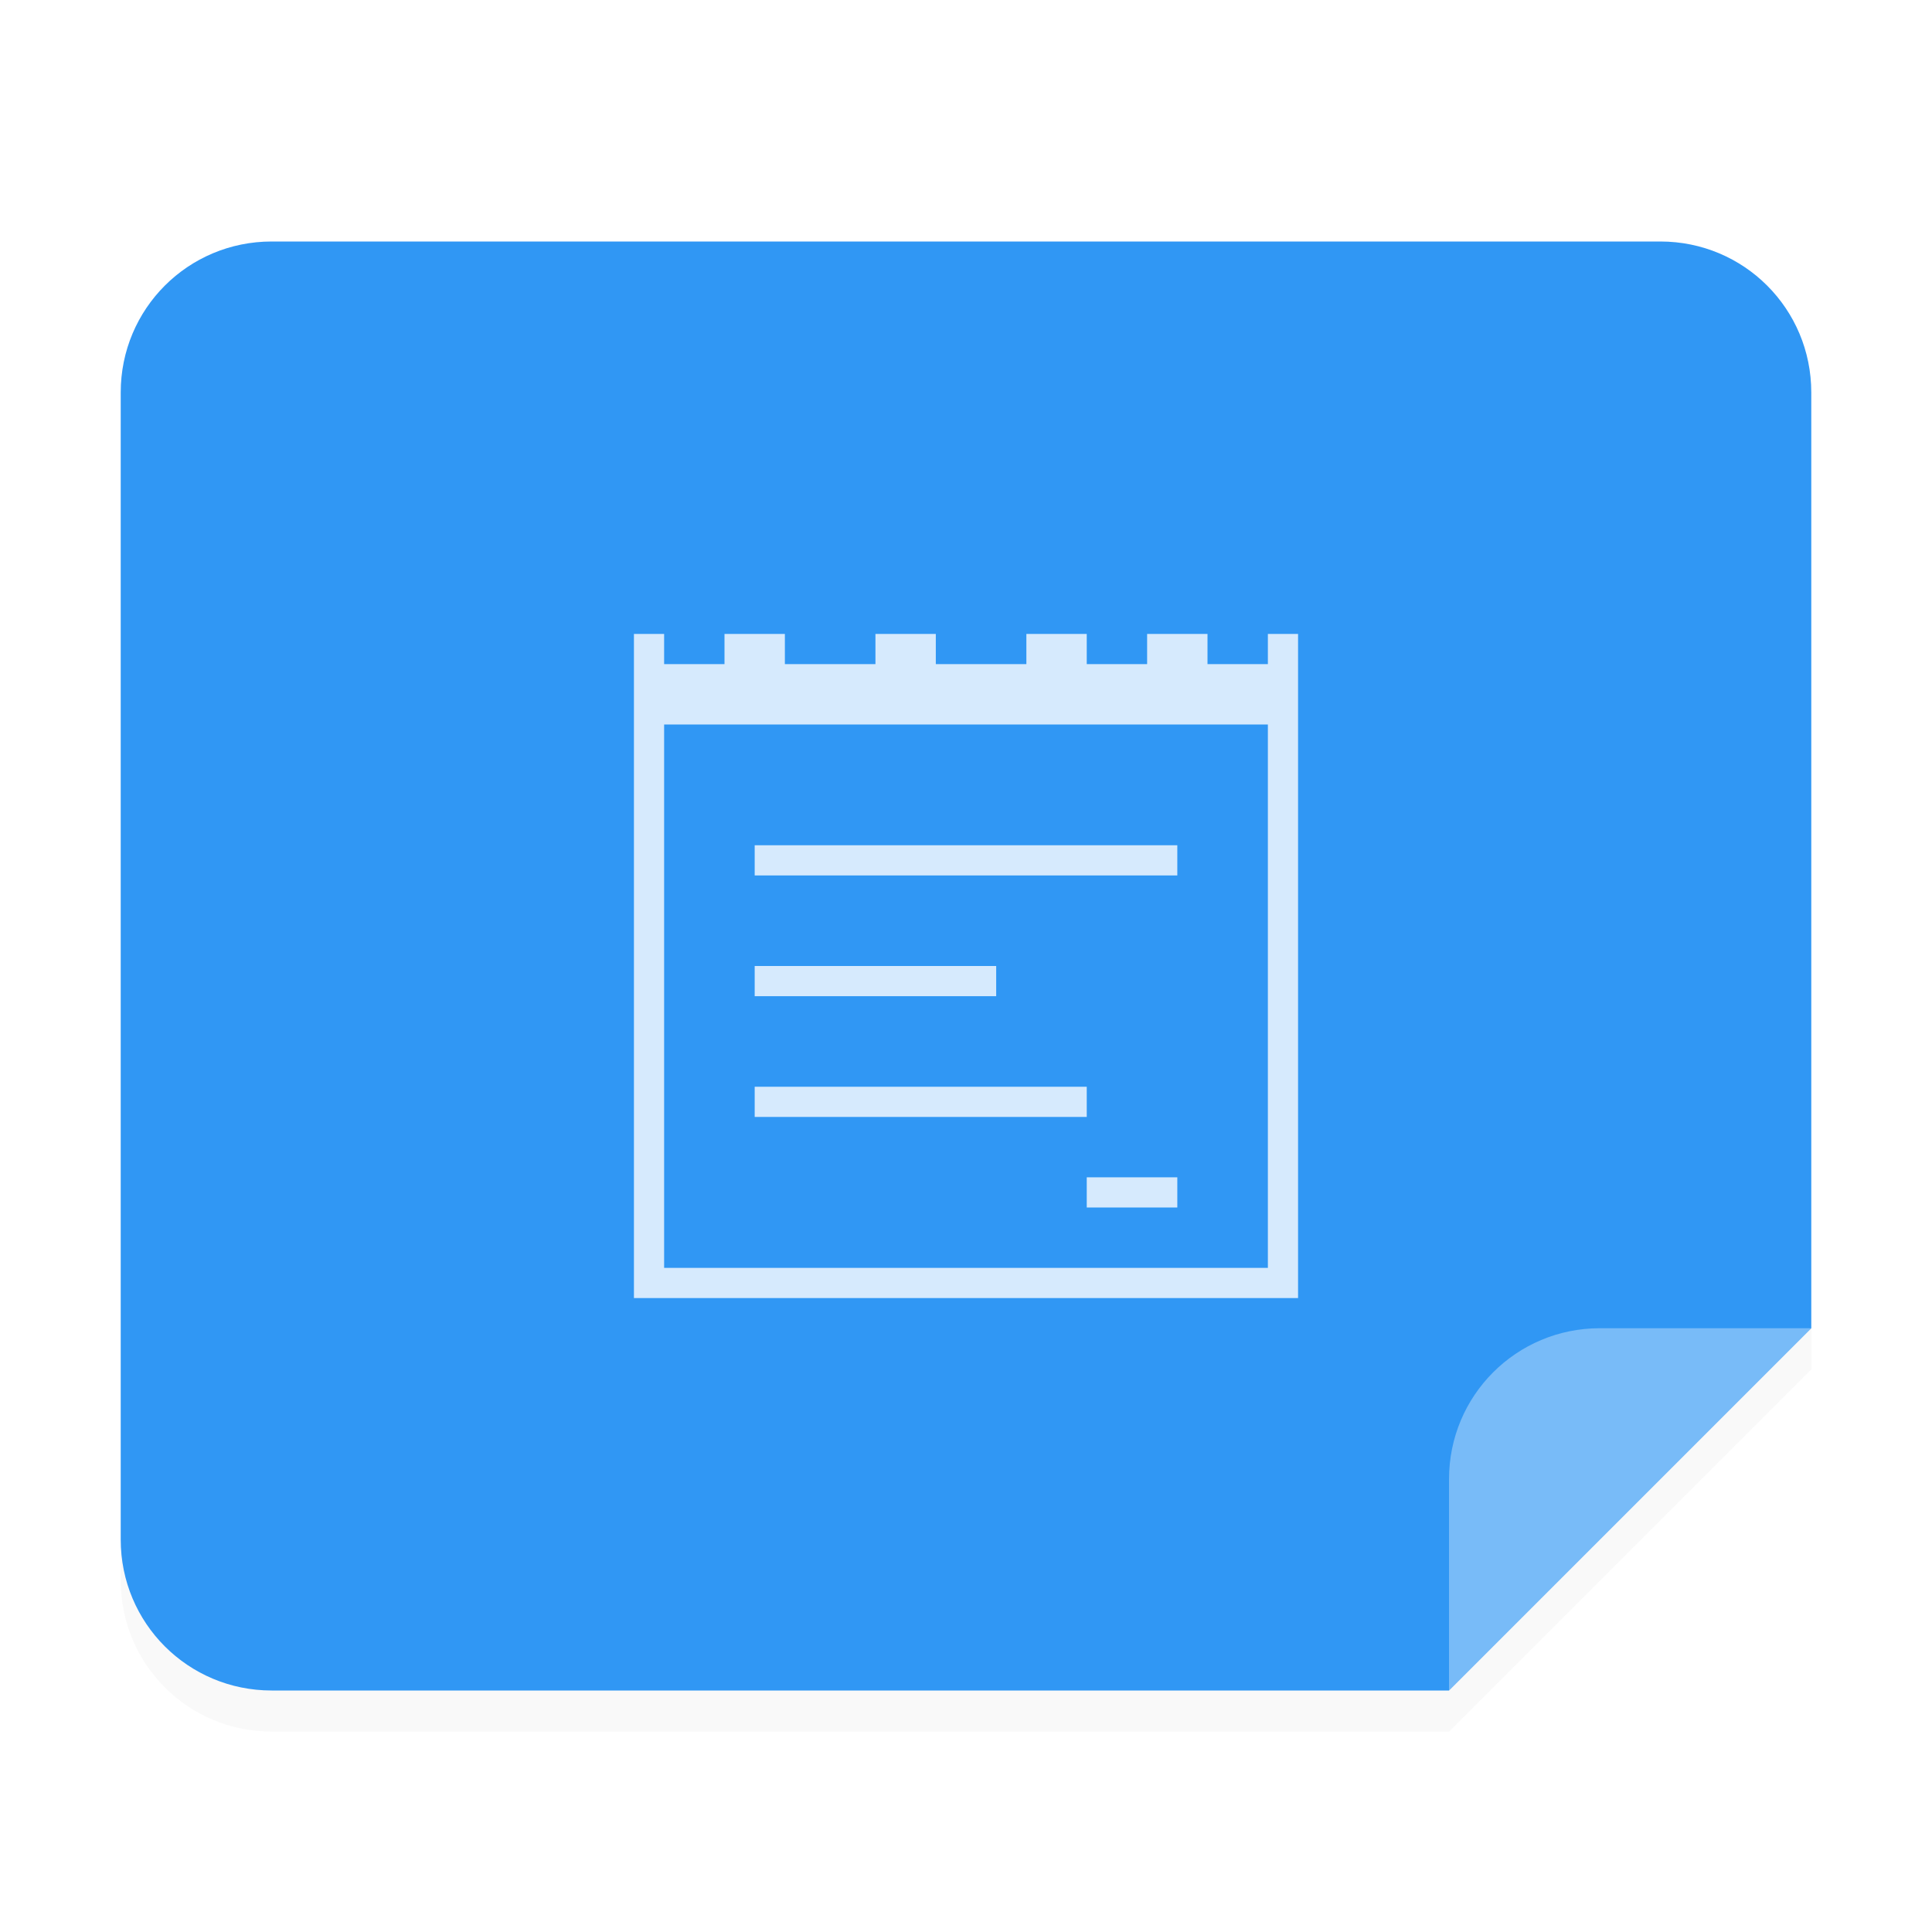 <svg width="64" height="64" version="1.1" viewBox="0 0 64 64" xmlns="http://www.w3.org/2000/svg">
 <defs>
  <filter id="a" x="-.033" y="-.039" width="1.067" height="1.078" color-interpolation-filters="sRGB">
   <feGaussianBlur stdDeviation="0.206"/>
  </filter>
 </defs>
 <g fill-rule="evenodd">
  <path transform="scale(3.78)" d="m15.875 3.798c0-0.733-0.59-1.323-1.323-1.323h-12.171c-0.733 0-1.323 0.59-1.323 1.323v10.054c0 0.733 0.59 1.323 1.323 1.323h10.319l3.175-3.175z" filter="url(#a)" opacity=".15" stroke-width=".265" style="paint-order:stroke fill markers"/>
  <path d="m60.001 13c0-2.77-2.23-5-5-5h-46.002c-2.77 0-5 2.23-5 5v38c0 2.77 2.23 5 5 5h39.002l12-12z" fill="#3097f4" style="paint-order:stroke fill markers"/>
  <path d="m48.001 55.999 12-12h-7c-2.77 0-5 2.23-5 5z" fill="#fff" opacity=".35" stroke-width="3.78" style="paint-order:stroke fill markers"/>
 </g>
 <path d="m21 21v22h1.375 20.625v-19.25-2.75h-1v1h-2v-1h-2v1h-2v-1h-2v1h-3v-1h-2v1h-3v-1h-2v1h-2v-1zm1 3h20v18h-20v-18m3 4v1h14v-1zm0 4v1h8v-1zm0 4v1h11v-1zm11 3v1h3v-1z" color="#000000" color-rendering="auto" fill="#fff" image-rendering="auto" opacity=".8" shape-rendering="auto" solid-color="#000000" style="isolation:auto;mix-blend-mode:normal"/>
</svg>
